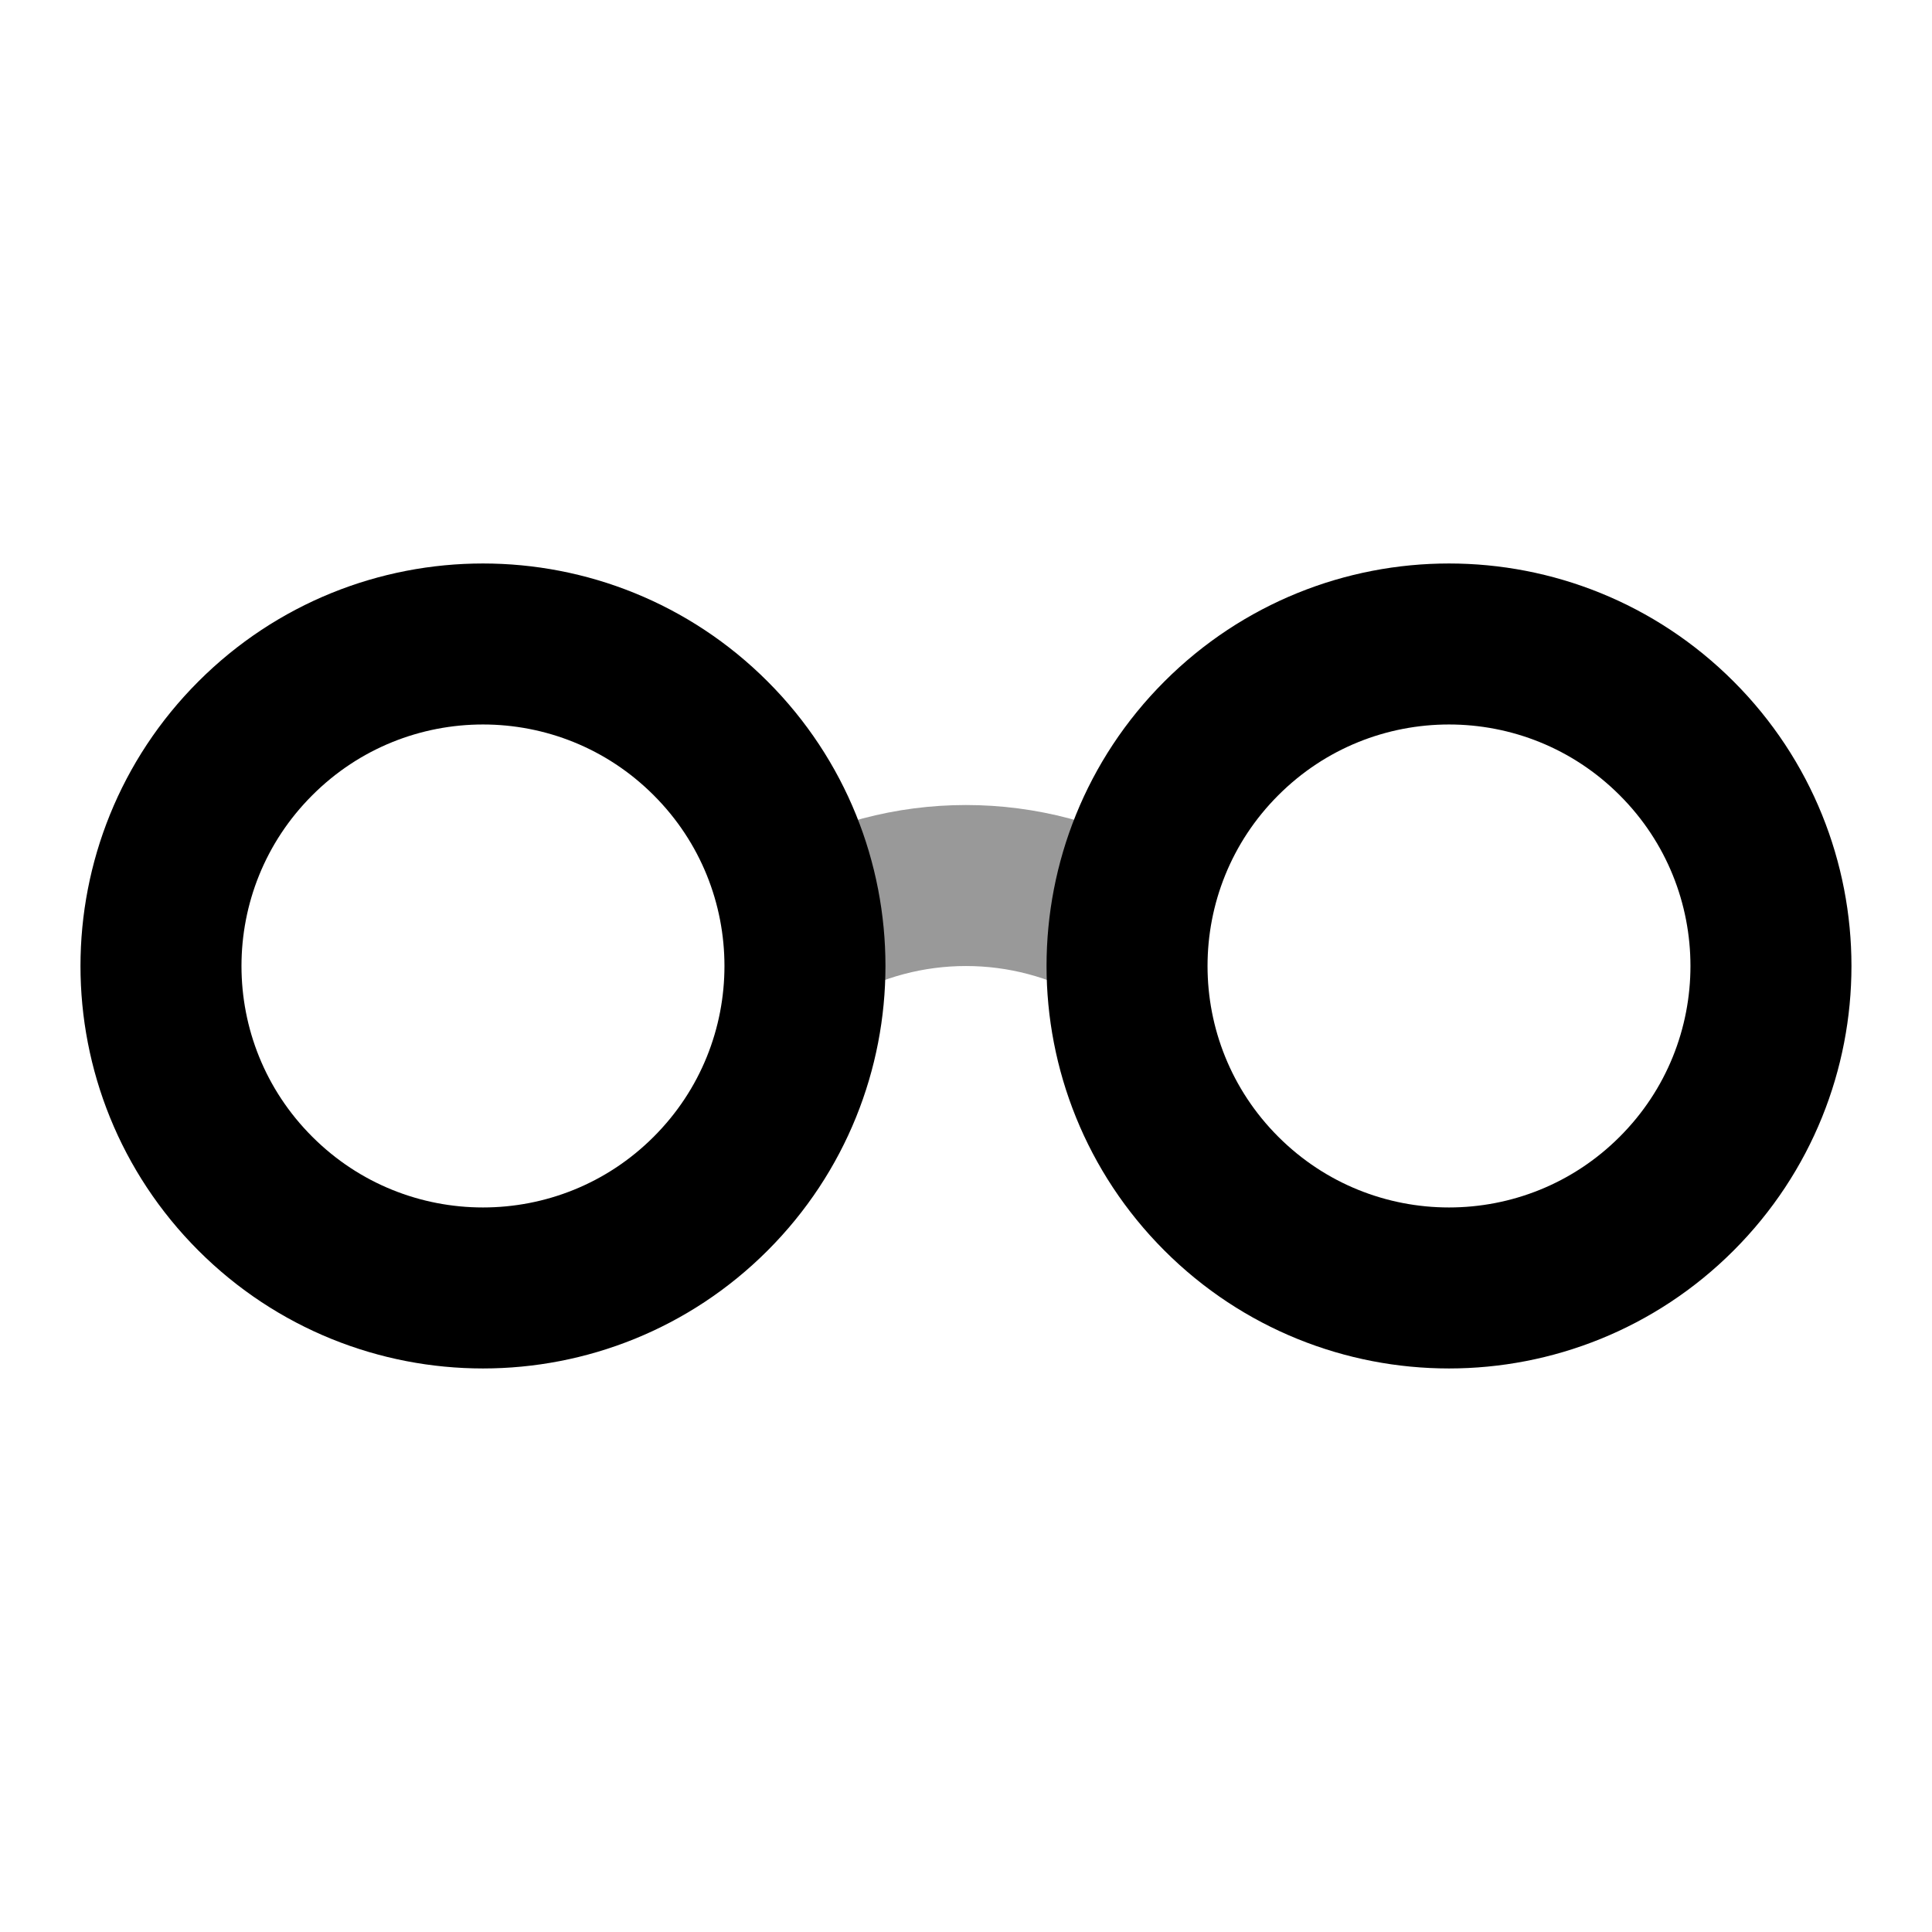 <svg viewBox="0 0 24 24" fill="none" xmlns="http://www.w3.org/2000/svg">
<path opacity="0.4" d="M10 11.535C11.233 10.822 12.766 10.822 14 11.535" stroke="currentColor" stroke-width="2" stroke-linecap="round" stroke-linejoin="round"/>
<path d="M8.828 9.172C10.39 10.734 10.39 13.266 8.828 14.828C7.266 16.39 4.734 16.39 3.172 14.828C1.609 13.266 1.609 10.734 3.172 9.172C4.734 7.609 7.266 7.609 8.828 9.172Z" stroke="currentColor" stroke-width="2" stroke-linecap="round" stroke-linejoin="round"/>
<path d="M20.828 9.172C22.39 10.734 22.39 13.266 20.828 14.828C19.266 16.39 16.734 16.39 15.172 14.828C13.61 13.266 13.61 10.734 15.172 9.172C16.734 7.609 19.266 7.609 20.828 9.172Z" stroke="currentColor" stroke-width="2" stroke-linecap="round" stroke-linejoin="round"/>
</svg>
